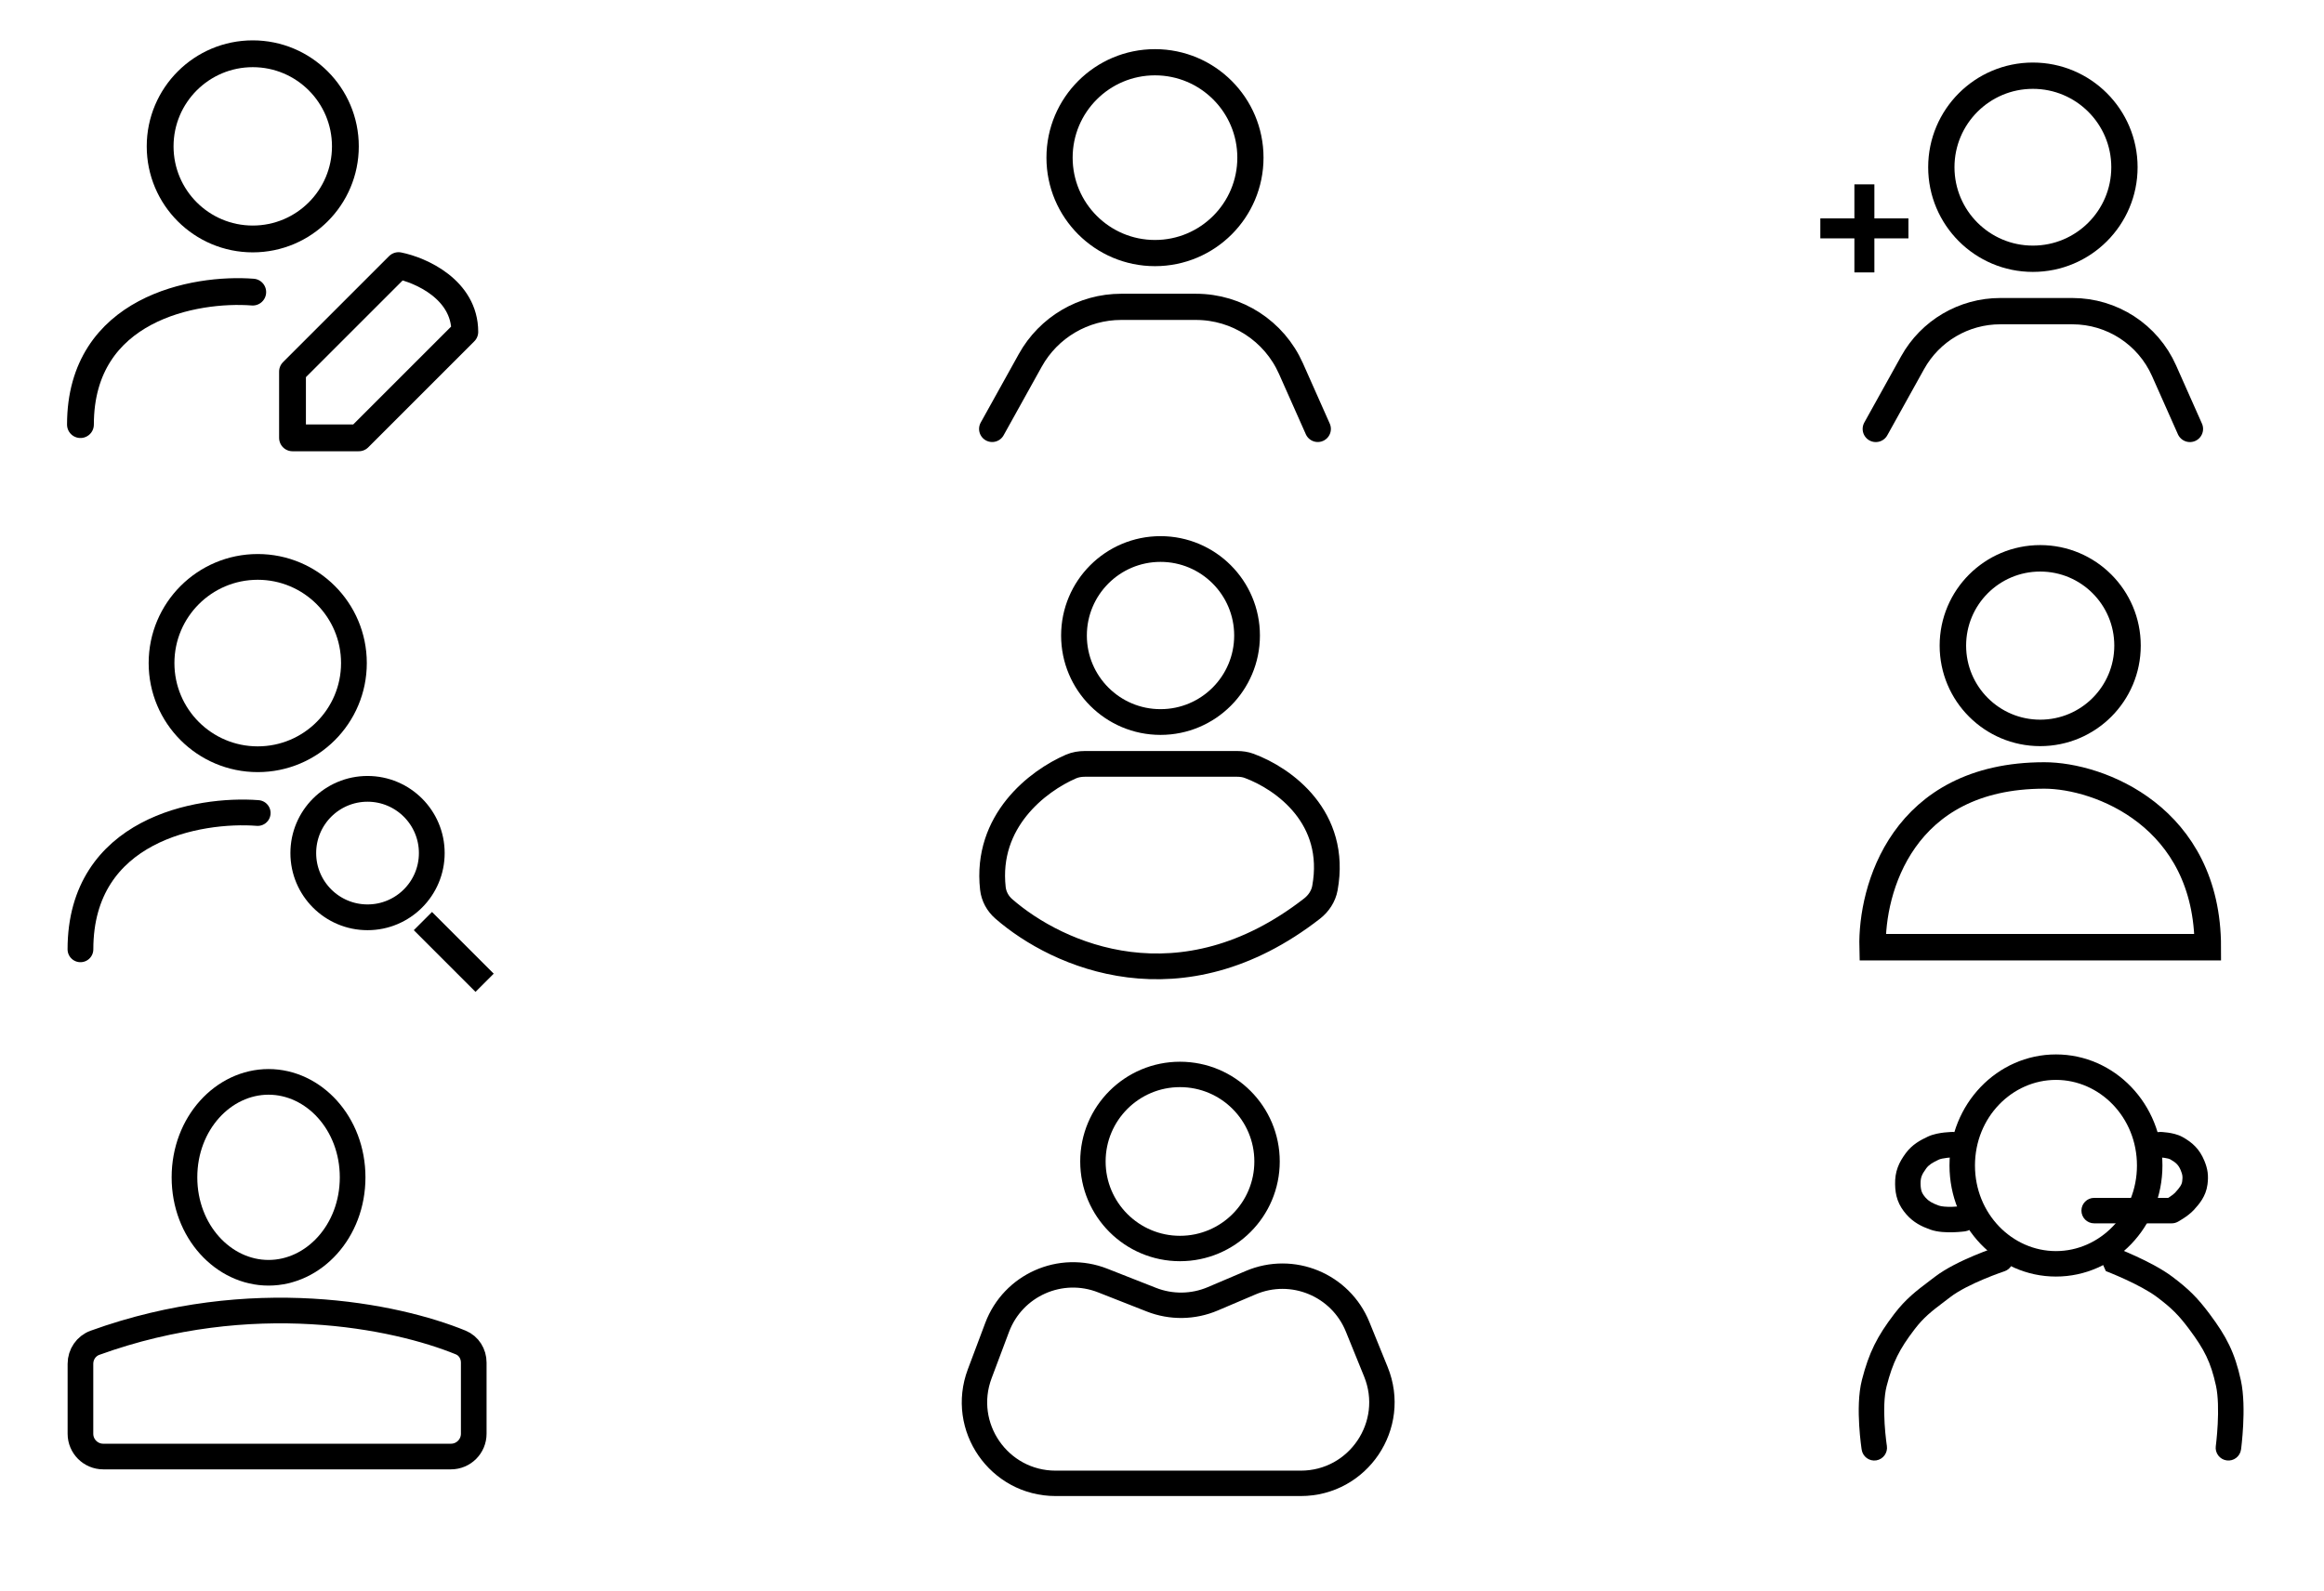 <svg width="260" height="178" viewBox="0 0 260 178" fill="none" xmlns="http://www.w3.org/2000/svg">
<path fill-rule="evenodd" clip-rule="evenodd" d="M230.013 140.009C234.904 140.009 239.074 135.836 239.074 130.43C239.074 125.024 234.904 120.85 230.013 120.85C225.122 120.85 220.952 125.024 220.952 130.43C220.952 135.836 225.122 140.009 230.013 140.009ZM230.013 142.859C236.592 142.859 241.925 137.294 241.925 130.43C241.925 123.565 236.592 118 230.013 118C223.435 118 218.102 123.565 218.102 130.43C218.102 137.294 223.435 142.859 230.013 142.859Z" fill="black"/>
<path fill-rule="evenodd" clip-rule="evenodd" d="M240.242 128.054C240.267 127.268 240.924 126.65 241.711 126.674L241.667 128.099C241.711 126.674 241.711 126.674 241.712 126.674L241.715 126.674L241.721 126.675L241.738 126.675C241.751 126.676 241.769 126.677 241.791 126.678C241.834 126.68 241.894 126.683 241.967 126.689C242.111 126.699 242.31 126.718 242.536 126.75C242.937 126.807 243.612 126.931 244.172 127.242C245.268 127.851 246.075 128.587 246.61 129.887C246.785 130.311 246.919 130.729 246.981 131.192C247.043 131.655 247.023 132.094 246.965 132.552C246.794 133.887 246.026 134.762 245.437 135.406C245.078 135.797 244.596 136.136 244.281 136.343C244.11 136.455 243.956 136.549 243.844 136.615C243.788 136.648 243.742 136.675 243.708 136.694C243.692 136.703 243.678 136.711 243.668 136.716L243.656 136.723L243.652 136.726L243.65 136.726L243.649 136.727C243.649 136.727 243.649 136.727 242.962 135.479L243.649 136.727C243.439 136.843 243.202 136.904 242.962 136.904H234.287C233.5 136.904 232.862 136.266 232.862 135.479C232.862 134.692 233.5 134.054 234.287 134.054H242.571C242.617 134.025 242.666 133.993 242.718 133.96C242.999 133.775 243.229 133.596 243.335 133.48C243.906 132.856 244.09 132.561 244.138 132.19C244.177 131.881 244.175 131.707 244.156 131.57C244.138 131.433 244.094 131.263 243.974 130.971C243.739 130.401 243.458 130.106 242.787 129.733C242.714 129.692 242.483 129.621 242.135 129.572C241.987 129.551 241.853 129.538 241.756 129.531C241.708 129.528 241.67 129.526 241.647 129.524C241.635 129.524 241.627 129.523 241.623 129.523C241.623 129.523 241.622 129.523 241.622 129.523C241.622 129.523 241.622 129.523 241.622 129.523C241.622 129.523 241.621 129.523 241.621 129.523C241.621 129.523 241.621 129.523 241.62 129.523C241.62 129.523 241.62 129.523 241.62 129.523C240.834 129.497 240.218 128.84 240.242 128.054ZM218.508 129.524C218.508 129.524 218.509 129.524 218.509 129.524C219.296 129.514 219.925 128.869 219.916 128.082C219.907 127.295 219.261 126.665 218.474 126.674L218.491 128.099C218.474 126.674 218.474 126.674 218.474 126.674L218.471 126.674L218.465 126.674L218.446 126.674C218.432 126.674 218.412 126.675 218.387 126.676C218.338 126.677 218.269 126.68 218.186 126.684C218.02 126.692 217.789 126.708 217.528 126.737C217.052 126.791 216.302 126.906 215.683 127.198C214.868 127.582 213.931 128.069 213.198 129.069C212.846 129.55 212.529 130.052 212.314 130.635C212.093 131.234 212.005 131.844 212.017 132.524C212.026 133.13 212.096 133.72 212.307 134.307C212.521 134.902 212.85 135.411 213.274 135.898C214.087 136.83 215.01 137.26 215.933 137.595C216.779 137.903 217.826 137.921 218.509 137.901C218.881 137.89 219.21 137.865 219.446 137.842C219.565 137.831 219.662 137.82 219.731 137.812C219.766 137.808 219.793 137.804 219.813 137.802L219.838 137.799L219.845 137.798L219.849 137.797C219.849 137.797 219.85 137.797 219.656 136.385L219.85 137.797C220.629 137.69 221.175 136.972 221.068 136.192C220.961 135.412 220.243 134.866 219.463 134.973L219.463 134.973L219.452 134.975C219.44 134.976 219.422 134.978 219.397 134.981C219.347 134.987 219.272 134.996 219.176 135.005C218.985 135.023 218.72 135.043 218.425 135.052C217.776 135.071 217.204 135.024 216.906 134.916C216.166 134.647 215.771 134.424 215.422 134.024C215.173 133.739 215.057 133.53 214.99 133.344C214.92 133.149 214.873 132.896 214.866 132.478C214.86 132.086 214.909 131.834 214.988 131.622C215.072 131.394 215.217 131.137 215.498 130.754C215.783 130.364 216.154 130.127 216.897 129.776C217.067 129.696 217.418 129.618 217.845 129.57C218.036 129.548 218.207 129.537 218.33 129.53C218.392 129.527 218.44 129.526 218.471 129.525C218.486 129.524 218.497 129.524 218.504 129.524L218.508 129.524ZM225.153 140.471C225.399 141.218 224.993 142.024 224.246 142.27L224.238 142.273L224.206 142.283C224.178 142.293 224.135 142.308 224.078 142.327C223.964 142.366 223.797 142.425 223.589 142.501C223.172 142.653 222.594 142.873 221.949 143.144C220.628 143.699 219.152 144.419 218.193 145.155C217.953 145.339 217.727 145.511 217.513 145.673C216.113 146.735 215.232 147.404 214.186 148.773C212.494 150.989 211.757 152.45 211.067 155.126C210.772 156.268 210.757 157.892 210.844 159.338C210.886 160.04 210.95 160.661 211.003 161.106C211.029 161.328 211.053 161.505 211.069 161.625C211.078 161.685 211.084 161.73 211.089 161.76L211.094 161.793L211.095 161.8C211.216 162.578 210.685 163.307 209.908 163.429C209.13 163.551 208.401 163.019 208.279 162.242L209.687 162.021C208.279 162.242 208.279 162.242 208.279 162.241L208.278 162.236L208.276 162.223C208.274 162.213 208.272 162.198 208.269 162.179C208.264 162.141 208.256 162.087 208.246 162.019C208.227 161.882 208.201 161.685 208.172 161.442C208.114 160.956 208.045 160.278 207.999 159.509C207.909 158.015 207.894 156.014 208.307 154.415C209.098 151.346 210.012 149.543 211.92 147.043C213.214 145.35 214.401 144.452 215.809 143.387C216.02 143.227 216.236 143.064 216.458 142.893C217.724 141.922 219.485 141.088 220.845 140.516C221.541 140.224 222.163 139.987 222.612 139.823C222.837 139.741 223.02 139.677 223.147 139.633C223.211 139.611 223.261 139.594 223.296 139.582L223.337 139.569L223.348 139.565L223.351 139.564L223.353 139.563C223.353 139.563 223.353 139.563 223.751 140.769L223.353 139.563C224.101 139.317 224.907 139.723 225.153 140.471ZM234.767 140.411C235.046 139.675 235.869 139.305 236.605 139.584L236.132 140.83C236.605 139.584 236.605 139.584 236.605 139.584L236.606 139.585L236.61 139.586L236.62 139.59L236.658 139.604C236.69 139.617 236.736 139.635 236.795 139.658C236.913 139.705 237.083 139.772 237.292 139.858C237.709 140.029 238.289 140.275 238.938 140.573C240.209 141.156 241.848 141.985 243.043 142.886C244.857 144.254 245.843 145.222 247.211 147.056C249.079 149.56 250.014 151.336 250.698 154.466C251.043 156.045 251.033 158.018 250.956 159.506C250.917 160.269 250.858 160.94 250.809 161.422C250.784 161.663 250.762 161.857 250.746 161.993C250.738 162.06 250.731 162.114 250.726 162.151L250.721 162.194L250.719 162.206L250.718 162.209L250.718 162.211L250.718 162.211C250.718 162.211 250.718 162.211 249.306 162.021L250.718 162.211C250.613 162.991 249.895 163.539 249.115 163.433C248.335 163.328 247.788 162.61 247.893 161.83L247.894 161.83L247.895 161.822L247.899 161.789C247.903 161.759 247.908 161.713 247.916 161.653C247.93 161.533 247.95 161.355 247.973 161.133C248.019 160.687 248.073 160.064 248.109 159.36C248.184 157.914 248.173 156.261 247.914 155.075C247.332 152.416 246.602 151.006 244.927 148.76C243.729 147.155 242.938 146.377 241.327 145.162C240.391 144.457 238.987 143.732 237.749 143.163C237.143 142.885 236.6 142.655 236.21 142.495C236.015 142.415 235.858 142.352 235.752 142.31C235.699 142.29 235.658 142.274 235.631 142.263L235.601 142.252L235.594 142.249" fill="black"/>
<circle cx="28.278" cy="16.379" r="10.362" stroke="black" stroke-width="3" stroke-linecap="round" stroke-linejoin="round"/>
<path d="M28.276 32.689C21.851 32.195 9 34.468 9 47.517" stroke="black" stroke-width="3" stroke-linecap="round" stroke-linejoin="round"/>
<path d="M44.587 29.724L32.725 41.586V49H40.139L52.001 37.138C52.001 32.393 47.058 30.218 44.587 29.724Z" stroke="black" stroke-width="3" stroke-linecap="round" stroke-linejoin="round"/>
<circle cx="129.215" cy="17.643" r="10.677" stroke="black" stroke-width="2.931"/>
<path d="M111 48L115.267 40.319C117.318 36.629 121.208 34.339 125.43 34.339H133.802C138.396 34.339 142.56 37.045 144.426 41.244L147.429 48" stroke="black" stroke-width="2.931" stroke-linecap="round"/>
<circle cx="227.431" cy="18.714" r="10.243" stroke="black" stroke-width="2.943"/>
<path d="M209.857 48L213.974 40.59C215.952 37.03 219.705 34.821 223.778 34.821H231.854C236.287 34.821 240.303 37.432 242.103 41.482L245 48" stroke="black" stroke-width="2.943" stroke-linecap="round"/>
<path d="M207.462 30.486V20.63H209.698V30.486H207.462ZM203.652 26.676V24.44H213.508V26.676H203.652Z" fill="black"/>
<circle cx="28.834" cy="74.204" r="10.762" stroke="black" stroke-width="2.882" stroke-linecap="round" stroke-linejoin="round"/>
<path d="M28.831 90.983C22.221 90.475 9 92.814 9 106.238" stroke="black" stroke-width="2.882" stroke-linecap="round" stroke-linejoin="round"/>
<circle cx="41.118" cy="95.467" r="7.188" stroke="black" stroke-width="2.882"/>
<line x1="47.312" y1="103.077" x2="54.216" y2="109.981" stroke="black" stroke-width="2.882"/>
<circle cx="129.834" cy="71.121" r="9.681" stroke="black" stroke-width="2.88"/>
<path d="M138.408 85.486H121.368C120.837 85.486 120.307 85.571 119.819 85.782C116.068 87.409 110.249 91.889 111.08 99.418C111.179 100.309 111.624 101.122 112.299 101.71C118.368 106.996 132.138 113.08 146.789 101.678C147.522 101.107 148.061 100.298 148.227 99.385C149.666 91.486 143.636 87.15 139.753 85.708C139.323 85.548 138.867 85.486 138.408 85.486Z" stroke="black" stroke-width="2.88"/>
<circle cx="228.25" cy="72.25" r="9.769" stroke="black" stroke-width="2.961"/>
<path d="M228.718 86.781C212.781 86.781 209.343 99.594 209.499 106H247C247 91.375 234.812 86.781 228.718 86.781Z" stroke="black" stroke-width="2.961"/>
<path d="M39.45 131.754C39.45 137.807 35.093 142.435 30.044 142.435C24.995 142.435 20.638 137.807 20.638 131.754C20.638 125.7 24.995 121.072 30.044 121.072C35.093 121.072 39.45 125.7 39.45 131.754Z" stroke="black" stroke-width="2.87"/>
<path d="M9 160.449V152.619C9 151.572 9.64 150.626 10.625 150.27C28.106 143.944 44.24 147.249 51.541 150.237C52.446 150.607 53 151.505 53 152.484V160.449C53 161.858 51.858 163 50.449 163H11.551C10.142 163 9 161.858 9 160.449Z" stroke="black" stroke-width="2.87"/>
<circle cx="132.012" cy="129.979" r="9.74" stroke="black" stroke-width="2.842"/>
<path d="M109.607 153.738L111.554 148.555C113.335 143.814 118.654 141.449 123.367 143.304L128.808 145.444C131.023 146.315 133.492 146.281 135.682 145.349L139.925 143.543C144.589 141.558 149.975 143.78 151.883 148.477L153.929 153.515C156.352 159.48 151.963 166 145.524 166H118.099C111.763 166 107.378 159.669 109.607 153.738Z" stroke="black" stroke-width="2.842"/>
</svg>
